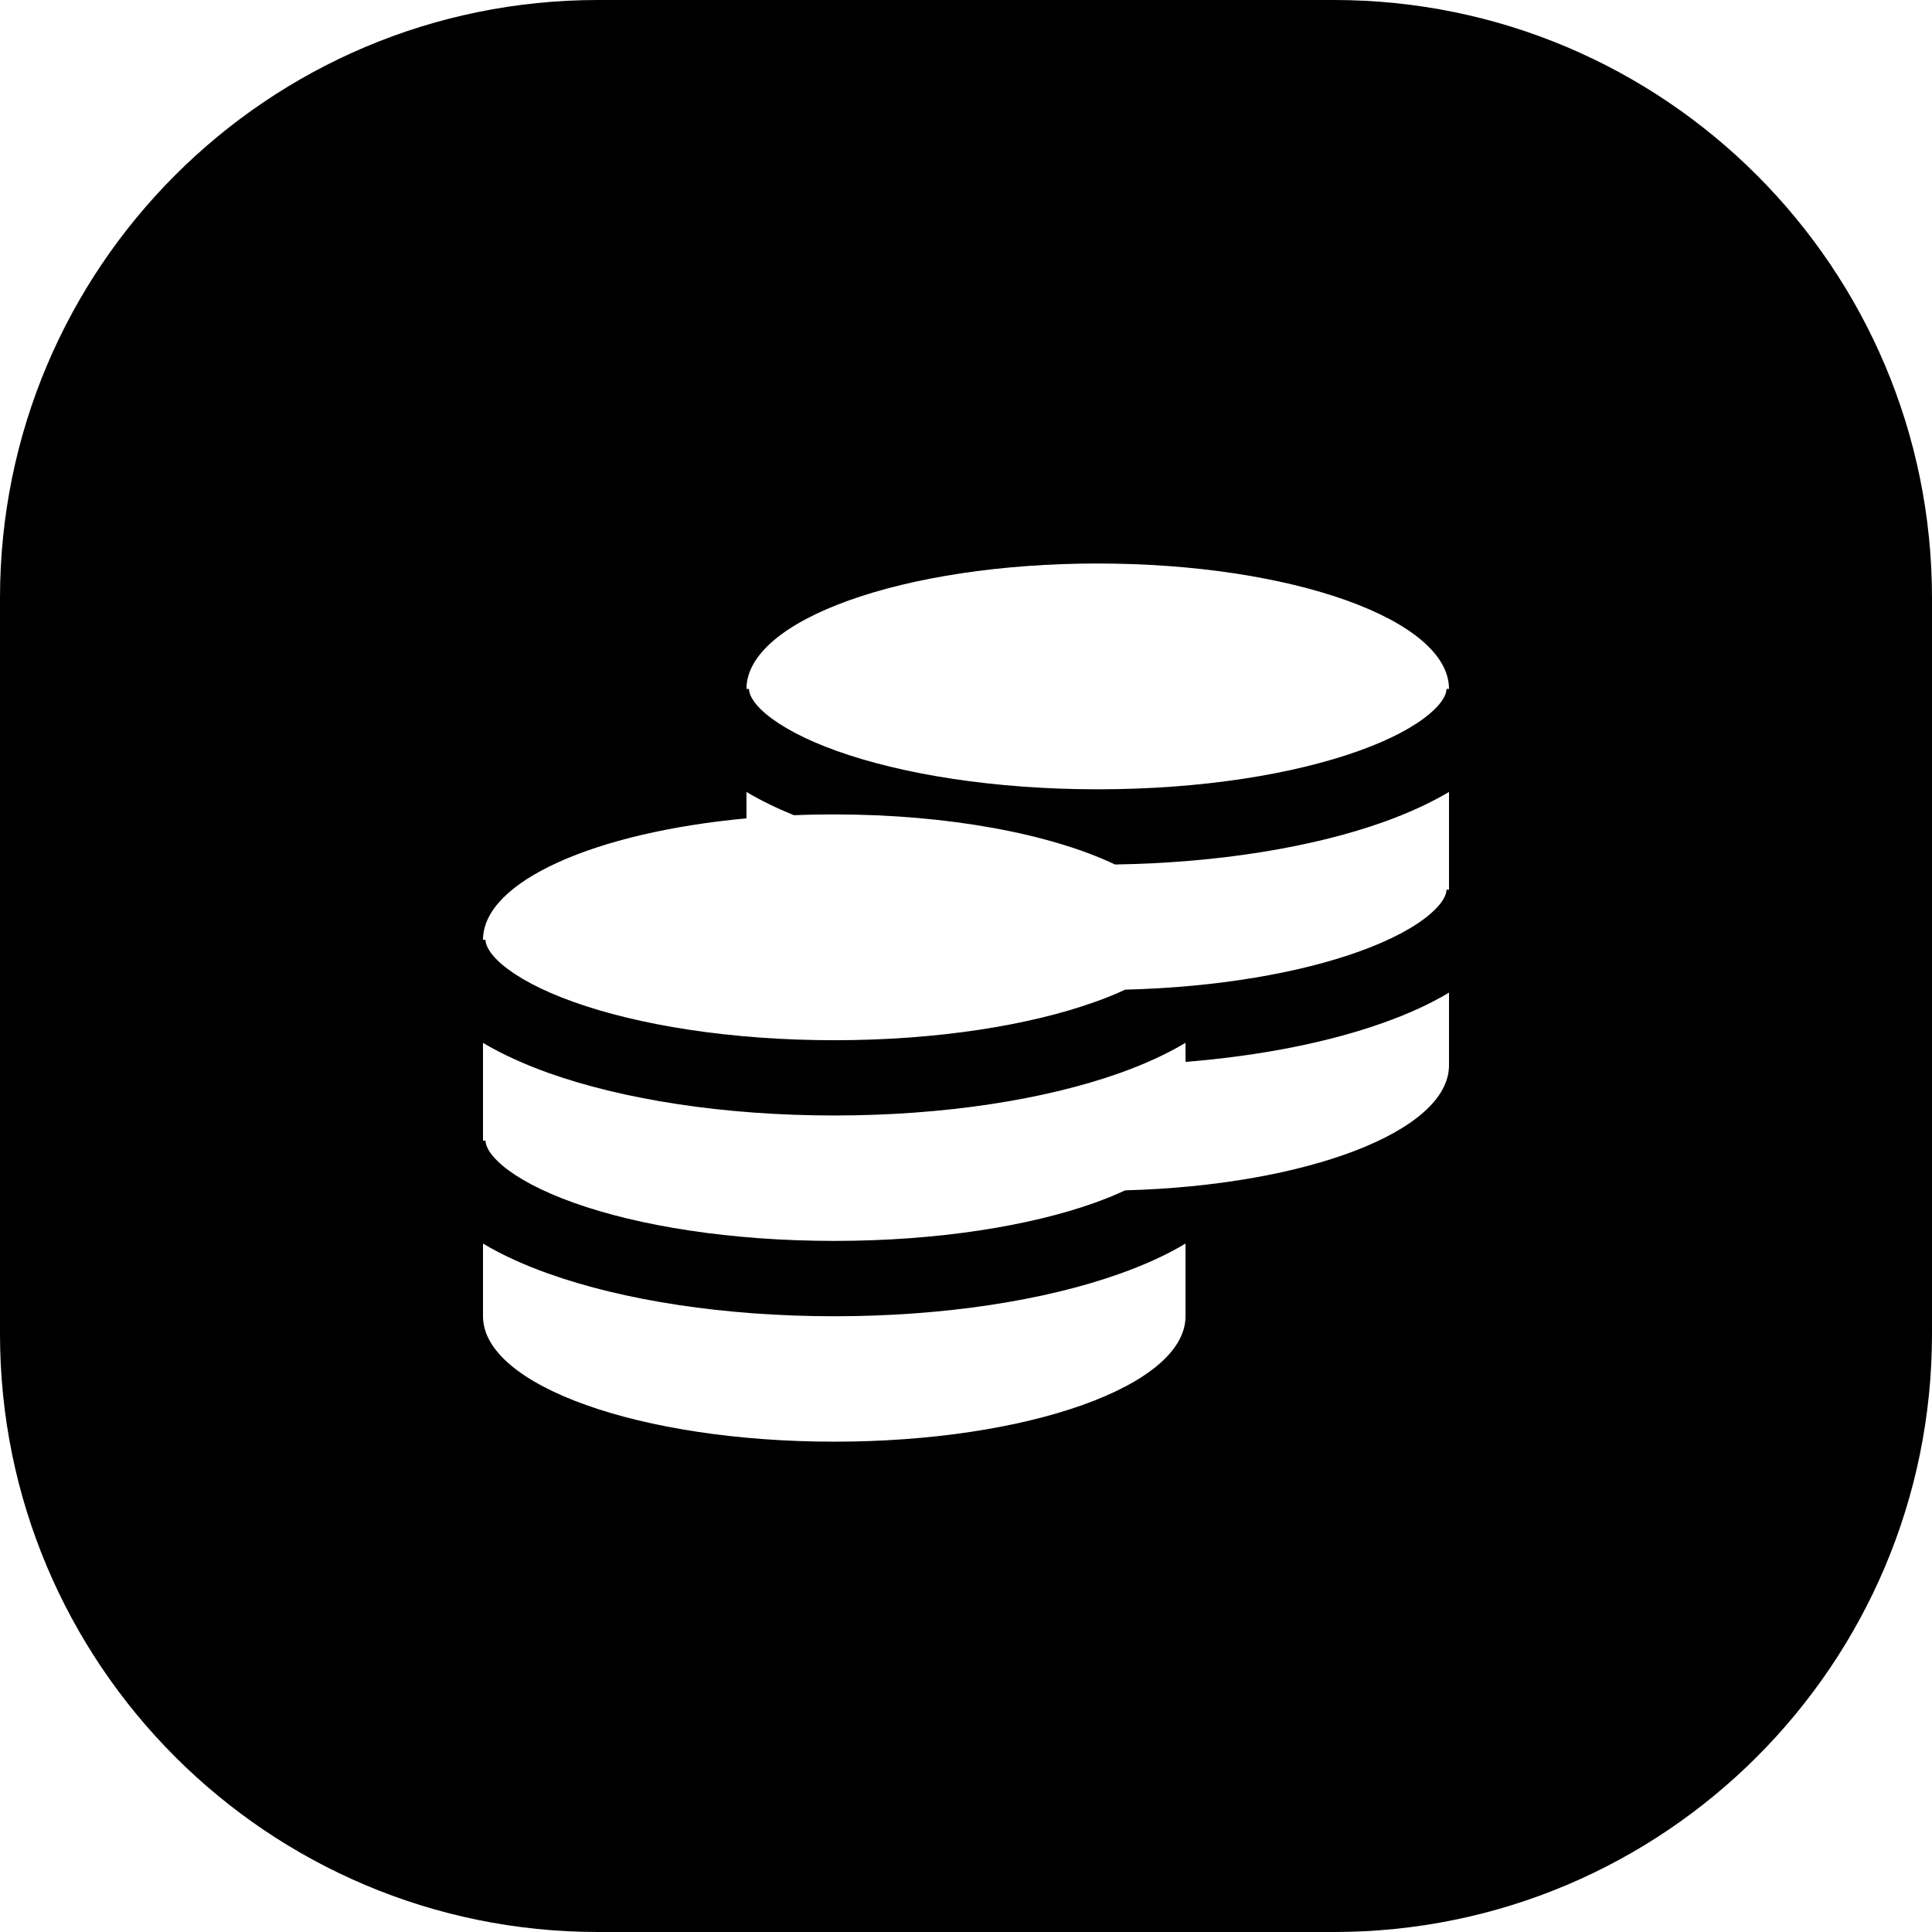 <svg width="24" height="24" viewBox="0 0 24 24" fill="none" xmlns="http://www.w3.org/2000/svg">
<path d="M7.429 0C3.326 0 0 3.326 0 7.429V16.571C0 20.674 3.326 24 7.429 24H16.571C20.674 24 24 20.674 24 16.571V7.429C24 3.326 20.674 0 16.571 0H7.429ZM13.6 12.447C12.794 12.735 11.65 12.922 10.364 12.922C9.077 12.922 7.933 12.735 7.127 12.447C6.722 12.303 6.427 12.141 6.242 11.986C6.056 11.828 6.031 11.721 6.031 11.675H6C6 10.949 7.391 10.339 9.273 10.166V9.838C9.451 9.944 9.65 10.041 9.864 10.127C10.028 10.12 10.195 10.117 10.364 10.117C11.789 10.117 13.055 10.361 13.851 10.739C15.132 10.719 16.305 10.526 17.188 10.211C17.486 10.104 17.761 9.98 18 9.838V11.052H17.969C17.969 11.098 17.944 11.204 17.757 11.362C17.573 11.518 17.278 11.679 16.873 11.824C16.139 12.086 15.124 12.265 13.976 12.294C13.864 12.347 13.739 12.398 13.6 12.447ZM18 8.558H17.969C17.969 8.604 17.944 8.711 17.757 8.869C17.573 9.024 17.278 9.186 16.873 9.33C16.067 9.618 14.923 9.805 13.636 9.805C12.35 9.805 11.205 9.618 10.399 9.33C9.994 9.186 9.7 9.024 9.515 8.869C9.328 8.711 9.304 8.604 9.304 8.558H9.273C9.273 7.698 11.226 7 13.636 7C16.046 7 18 7.698 18 8.558ZM13.6 14.941C12.794 15.229 11.65 15.415 10.364 15.415C9.077 15.415 7.933 15.229 7.127 14.941C6.722 14.796 6.427 14.635 6.242 14.479C6.056 14.321 6.031 14.214 6.031 14.169H6V12.955C6.239 13.097 6.514 13.221 6.812 13.328C7.743 13.66 8.999 13.857 10.364 13.857C11.728 13.857 12.984 13.66 13.915 13.328C14.213 13.221 14.489 13.097 14.727 12.954V13.191C15.664 13.116 16.511 12.946 17.188 12.704C17.486 12.598 17.761 12.474 18 12.331V13.234C18 14.054 16.228 14.726 13.977 14.787C13.864 14.84 13.739 14.891 13.6 14.941ZM6 16.351V15.448C6.239 15.591 6.514 15.715 6.812 15.821C7.743 16.154 8.999 16.351 10.364 16.351C11.728 16.351 12.984 16.154 13.915 15.821C14.213 15.715 14.489 15.591 14.727 15.448V16.351C14.727 17.212 12.774 17.909 10.364 17.909C7.954 17.909 6 17.212 6 16.351Z" fill="black"/>
</svg>

